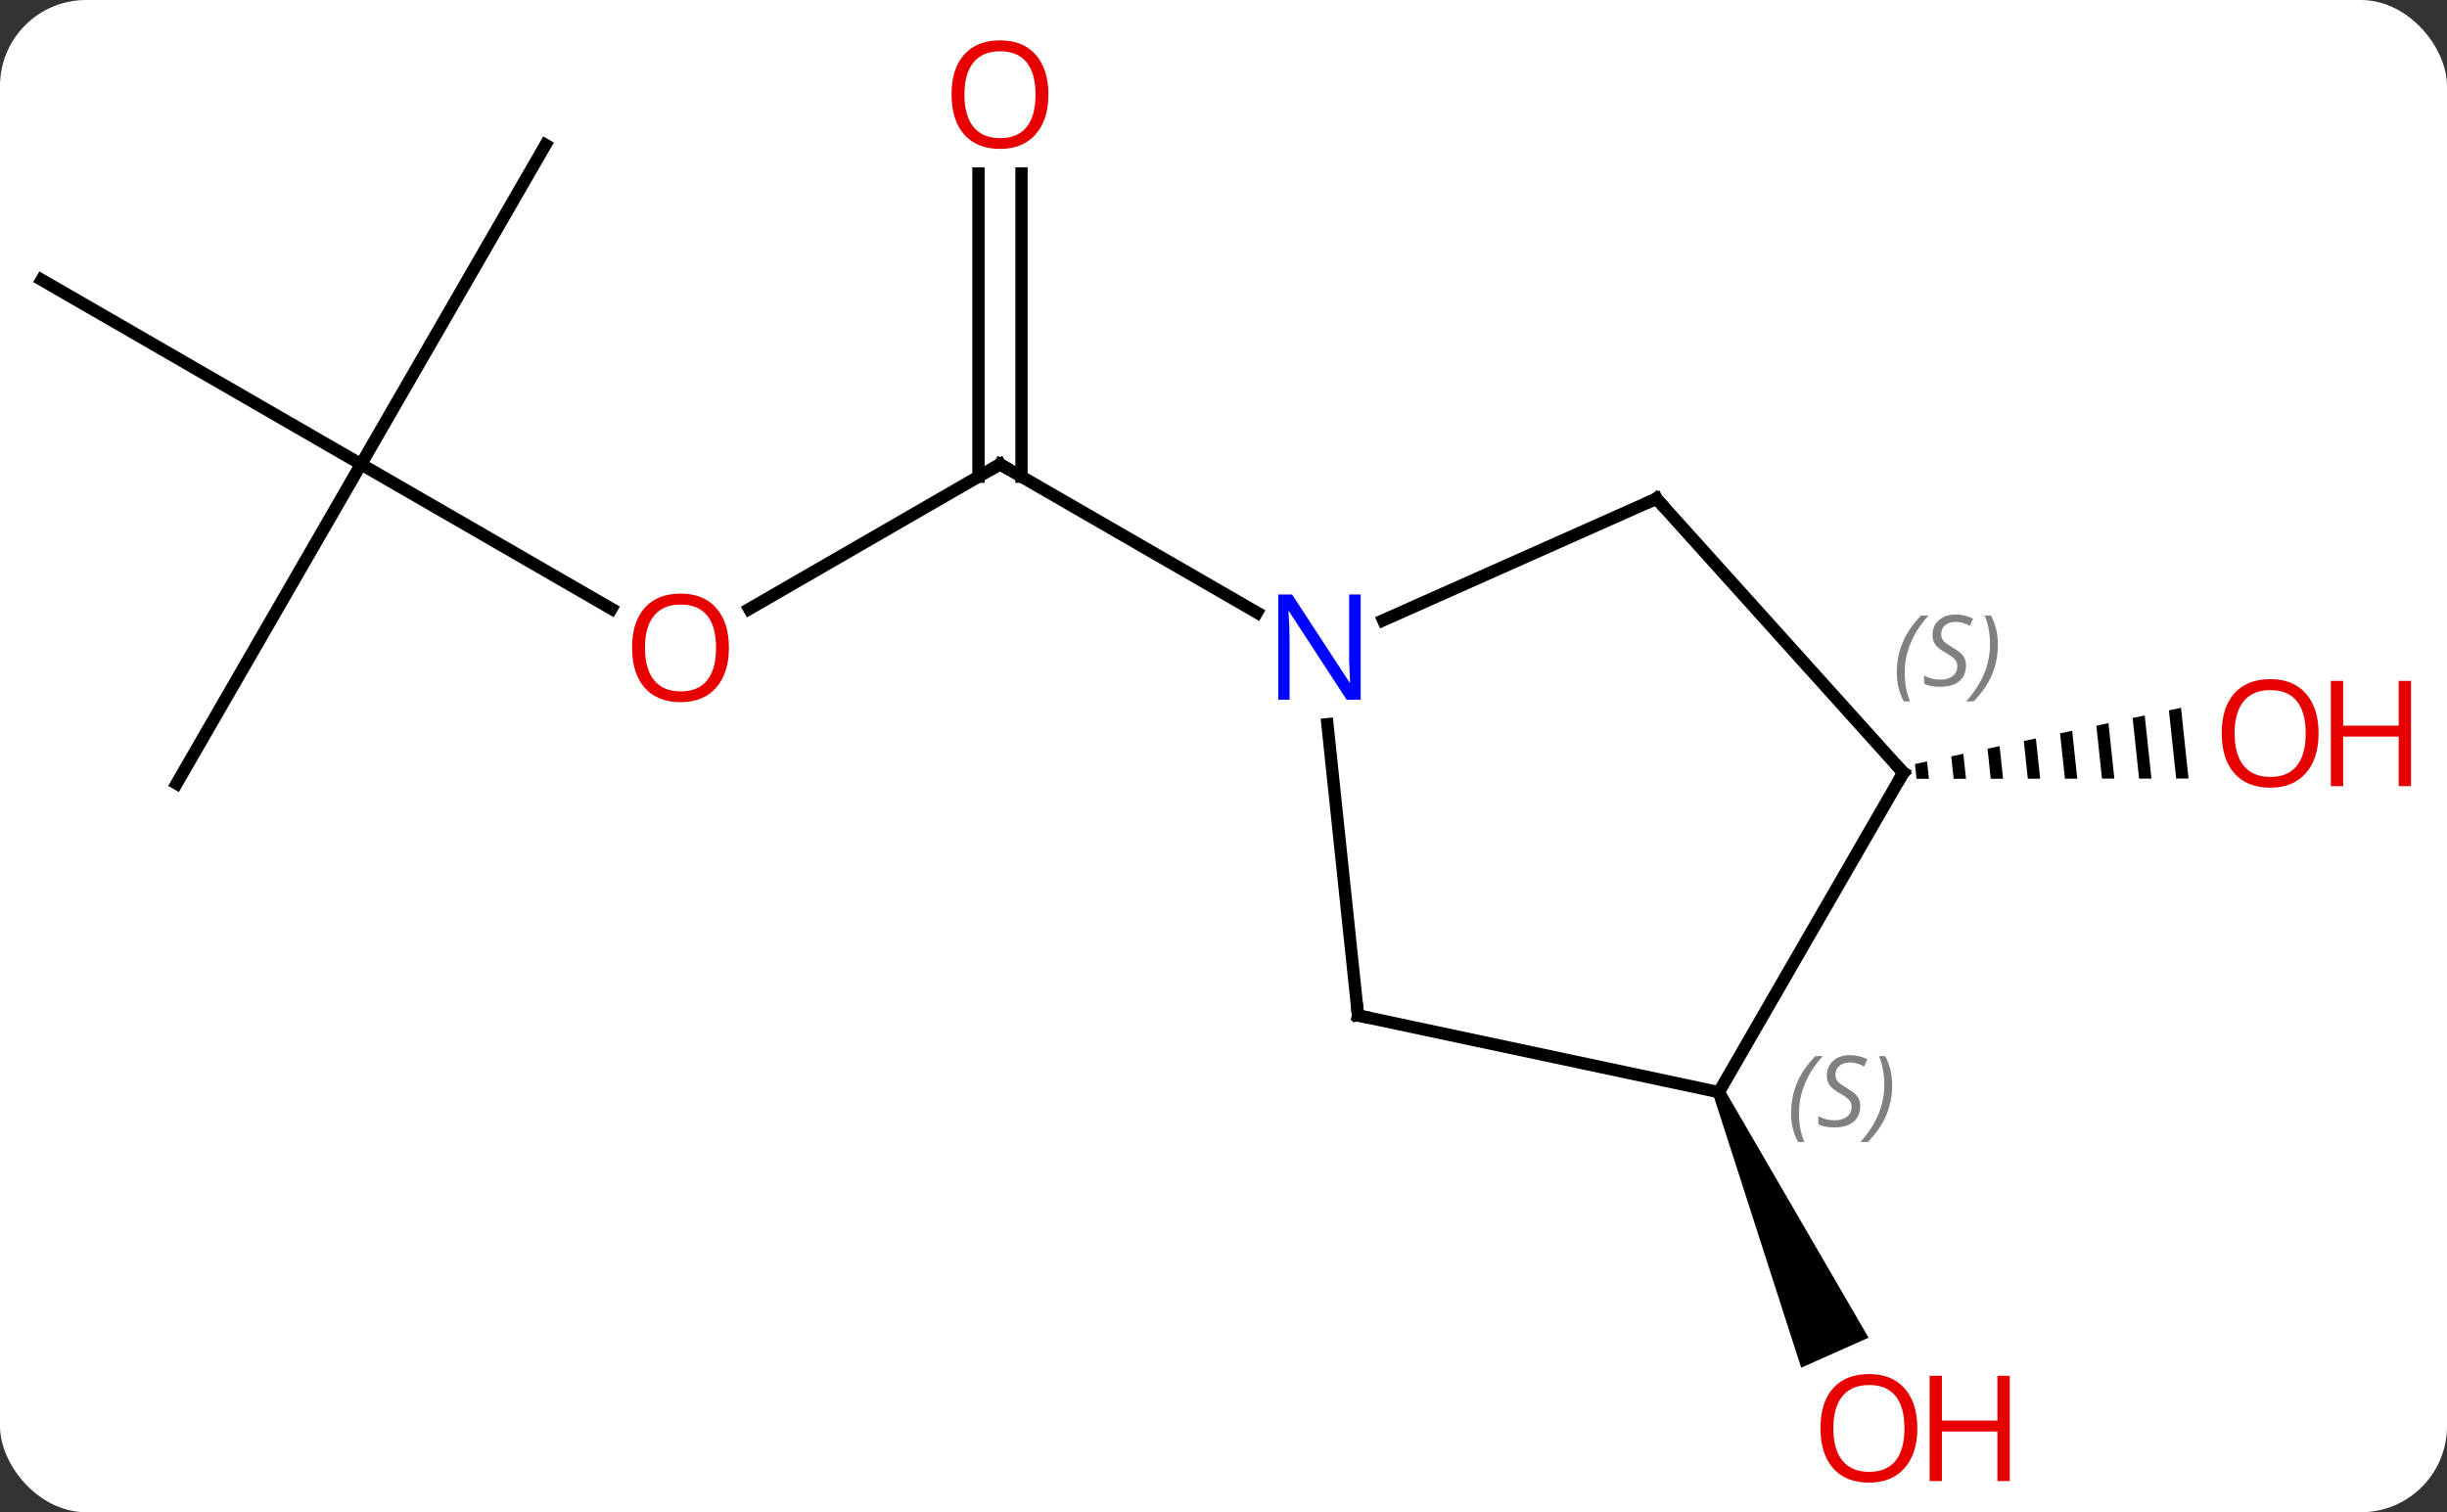 <svg width="199" viewBox="0 0 199 123" style="fill-opacity:1; color-rendering:auto; color-interpolation:auto; text-rendering:auto; stroke:black; stroke-linecap:square; stroke-miterlimit:10; shape-rendering:auto; stroke-opacity:1; fill:black; stroke-dasharray:none; font-weight:normal; stroke-width:1; font-family:'Open Sans'; font-style:normal; stroke-linejoin:miter; font-size:12; stroke-dashoffset:0; image-rendering:auto;" height="123" class="cas-substance-image" xmlns:xlink="http://www.w3.org/1999/xlink" xmlns="http://www.w3.org/2000/svg"><rect x="0" y="0" width="199" height="123" fill="#333333" stroke="none"/><svg class="cas-substance-single-component"><rect y="0" x="0" width="199" stroke="none" ry="7" rx="7" height="123" fill="white" class="cas-substance-group"/><svg y="0" x="0" width="199" viewBox="0 0 199 123" style="fill:black;" height="123" class="cas-substance-single-component-image"><svg><g><g transform="translate(94,62)" style="text-rendering:geometricPrecision; color-rendering:optimizeQuality; color-interpolation:linearRGB; stroke-linecap:butt; image-rendering:optimizeQuality;"><line y2="-12.466" y1="-24.24" x2="-33.071" x1="-12.678" style="fill:none;"/><line y2="-47.888" y1="-23.23" x2="-10.928" x1="-10.928" style="fill:none;"/><line y2="-47.888" y1="-23.23" x2="-14.428" x1="-14.428" style="fill:none;"/><line y2="-12.175" y1="-24.24" x2="8.221" x1="-12.678" style="fill:none;"/><line y2="-24.24" y1="-12.481" x2="-64.638" x1="-44.272" style="fill:none;"/><line y2="1.74" y1="-24.24" x2="-79.638" x1="-64.638" style="fill:none;"/><line y2="-39.24" y1="-24.24" x2="-90.618" x1="-64.638" style="fill:none;"/><line y2="-50.22" y1="-24.24" x2="-49.638" x1="-64.638" style="fill:none;"/><path style="stroke:none;" d="M83.368 -4.431 L82.385 -4.223 L82.975 1.325 L82.975 1.325 L83.98 1.324 L83.98 1.324 L83.368 -4.431 ZM80.418 -3.807 L79.435 -3.599 L79.958 1.329 L79.958 1.329 L80.964 1.328 L80.964 1.328 L80.418 -3.807 ZM77.468 -3.183 L76.485 -2.975 L76.942 1.332 L76.942 1.332 L77.948 1.331 L77.948 1.331 L77.468 -3.183 ZM74.518 -2.56 L73.534 -2.352 L73.926 1.335 L73.926 1.335 L74.931 1.334 L74.931 1.334 L74.518 -2.56 ZM71.567 -1.936 L70.584 -1.728 L70.91 1.339 L70.91 1.339 L71.915 1.337 L71.915 1.337 L71.567 -1.936 ZM68.617 -1.312 L67.634 -1.104 L67.894 1.342 L68.899 1.341 L68.899 1.341 L68.617 -1.312 ZM65.667 -0.689 L64.684 -0.481 L64.684 -0.481 L64.877 1.345 L64.877 1.345 L65.883 1.344 L65.883 1.344 L65.667 -0.689 ZM62.717 -0.065 L61.733 0.143 L61.733 0.143 L61.861 1.348 L61.861 1.348 L62.867 1.347 L62.867 1.347 L62.717 -0.065 Z"/><path style="stroke:none;" d="M45.326 27.035 L46.24 26.629 L57.96 46.804 L52.479 49.245 Z"/><line y2="-21.441" y1="-11.546" x2="40.71" x1="18.484" style="fill:none;"/><line y2="20.595" y1="-3.095" x2="16.44" x1="13.951" style="fill:none;"/><line y2="0.852" y1="-21.441" x2="60.783" x1="40.71" style="fill:none;"/><line y2="26.832" y1="20.595" x2="45.783" x1="16.44" style="fill:none;"/><line y2="26.832" y1="0.852" x2="45.783" x1="60.783" style="fill:none;"/><path style="fill:none; stroke-miterlimit:5;" d="M-13.111 -23.99 L-12.678 -24.24 L-12.245 -23.99"/></g><g transform="translate(94,62)" style="stroke-linecap:butt; fill:rgb(230,0,0); text-rendering:geometricPrecision; color-rendering:optimizeQuality; image-rendering:optimizeQuality; font-family:'Open Sans'; stroke:rgb(230,0,0); color-interpolation:linearRGB; stroke-miterlimit:5;"><path style="stroke:none;" d="M-34.721 -9.31 Q-34.721 -7.248 -35.76 -6.068 Q-36.799 -4.888 -38.642 -4.888 Q-40.533 -4.888 -41.564 -6.053 Q-42.596 -7.217 -42.596 -9.326 Q-42.596 -11.42 -41.564 -12.568 Q-40.533 -13.717 -38.642 -13.717 Q-36.783 -13.717 -35.752 -12.545 Q-34.721 -11.373 -34.721 -9.31 ZM-41.549 -9.31 Q-41.549 -7.576 -40.806 -6.67 Q-40.064 -5.763 -38.642 -5.763 Q-37.221 -5.763 -36.494 -6.662 Q-35.767 -7.56 -35.767 -9.31 Q-35.767 -11.045 -36.494 -11.935 Q-37.221 -12.826 -38.642 -12.826 Q-40.064 -12.826 -40.806 -11.928 Q-41.549 -11.029 -41.549 -9.31 Z"/><path style="stroke:none;" d="M-8.741 -54.31 Q-8.741 -52.248 -9.78 -51.068 Q-10.819 -49.888 -12.662 -49.888 Q-14.553 -49.888 -15.584 -51.053 Q-16.616 -52.217 -16.616 -54.326 Q-16.616 -56.42 -15.584 -57.568 Q-14.553 -58.717 -12.662 -58.717 Q-10.803 -58.717 -9.772 -57.545 Q-8.741 -56.373 -8.741 -54.31 ZM-15.569 -54.31 Q-15.569 -52.576 -14.826 -51.67 Q-14.084 -50.763 -12.662 -50.763 Q-11.241 -50.763 -10.514 -51.662 Q-9.787 -52.56 -9.787 -54.31 Q-9.787 -56.045 -10.514 -56.935 Q-11.241 -57.826 -12.662 -57.826 Q-14.084 -57.826 -14.826 -56.928 Q-15.569 -56.029 -15.569 -54.31 Z"/><path style="stroke:none;" d="M94.555 -2.353 Q94.555 -0.291 93.516 0.889 Q92.477 2.069 90.634 2.069 Q88.743 2.069 87.712 0.904 Q86.68 -0.26 86.68 -2.369 Q86.68 -4.463 87.712 -5.611 Q88.743 -6.76 90.634 -6.76 Q92.493 -6.76 93.524 -5.588 Q94.555 -4.416 94.555 -2.353 ZM87.727 -2.353 Q87.727 -0.619 88.47 0.287 Q89.212 1.194 90.634 1.194 Q92.055 1.194 92.782 0.295 Q93.509 -0.603 93.509 -2.353 Q93.509 -4.088 92.782 -4.978 Q92.055 -5.869 90.634 -5.869 Q89.212 -5.869 88.47 -4.971 Q87.727 -4.072 87.727 -2.353 Z"/><path style="stroke:none;" d="M102.071 1.944 L101.071 1.944 L101.071 -2.088 L96.555 -2.088 L96.555 1.944 L95.555 1.944 L95.555 -6.619 L96.555 -6.619 L96.555 -2.978 L101.071 -2.978 L101.071 -6.619 L102.071 -6.619 L102.071 1.944 Z"/><path style="stroke:none;" d="M61.925 54.17 Q61.925 56.232 60.885 57.412 Q59.846 58.592 58.003 58.592 Q56.112 58.592 55.081 57.428 Q54.05 56.263 54.05 54.154 Q54.05 52.06 55.081 50.912 Q56.112 49.763 58.003 49.763 Q59.862 49.763 60.893 50.935 Q61.925 52.107 61.925 54.17 ZM55.096 54.17 Q55.096 55.904 55.839 56.81 Q56.581 57.717 58.003 57.717 Q59.425 57.717 60.151 56.818 Q60.878 55.92 60.878 54.17 Q60.878 52.435 60.151 51.545 Q59.425 50.654 58.003 50.654 Q56.581 50.654 55.839 51.553 Q55.096 52.451 55.096 54.17 Z"/><path style="stroke:none;" d="M69.44 58.467 L68.44 58.467 L68.44 54.435 L63.925 54.435 L63.925 58.467 L62.925 58.467 L62.925 49.904 L63.925 49.904 L63.925 53.545 L68.44 53.545 L68.44 49.904 L69.44 49.904 L69.44 58.467 Z"/><path style="fill:rgb(0,5,255); stroke:none;" d="M16.657 -5.084 L15.516 -5.084 L10.828 -12.271 L10.782 -12.271 Q10.875 -11.006 10.875 -9.959 L10.875 -5.084 L9.953 -5.084 L9.953 -13.646 L11.078 -13.646 L15.75 -6.49 L15.797 -6.49 Q15.797 -6.646 15.75 -7.506 Q15.703 -8.365 15.719 -8.74 L15.719 -13.646 L16.657 -13.646 L16.657 -5.084 Z"/><path style="fill:none; stroke:black;" d="M40.253 -21.238 L40.71 -21.441 L41.045 -21.069"/><path style="fill:none; stroke:black;" d="M16.388 20.098 L16.44 20.595 L16.929 20.699"/><path style="fill:none; stroke:black;" d="M60.448 0.48 L60.783 0.852 L60.533 1.285"/></g><g transform="translate(94,62)" style="stroke-linecap:butt; font-size:8.4px; fill:gray; text-rendering:geometricPrecision; image-rendering:optimizeQuality; color-rendering:optimizeQuality; font-family:'Open Sans'; font-style:italic; stroke:gray; color-interpolation:linearRGB; stroke-miterlimit:5;"><path style="stroke:none;" d="M60.258 -7.281 Q60.258 -8.609 60.727 -9.734 Q61.196 -10.859 62.227 -11.937 L62.836 -11.937 Q61.868 -10.874 61.383 -9.703 Q60.899 -8.531 60.899 -7.296 Q60.899 -5.968 61.336 -4.952 L60.821 -4.952 Q60.258 -5.984 60.258 -7.281 ZM65.881 -7.874 Q65.881 -7.046 65.334 -6.593 Q64.787 -6.14 63.787 -6.14 Q63.381 -6.14 63.068 -6.195 Q62.756 -6.249 62.475 -6.39 L62.475 -7.046 Q63.1 -6.718 63.803 -6.718 Q64.428 -6.718 64.803 -7.015 Q65.178 -7.312 65.178 -7.827 Q65.178 -8.14 64.975 -8.367 Q64.771 -8.593 64.209 -8.921 Q63.615 -9.249 63.389 -9.578 Q63.162 -9.906 63.162 -10.359 Q63.162 -11.093 63.678 -11.554 Q64.193 -12.015 65.037 -12.015 Q65.412 -12.015 65.748 -11.937 Q66.084 -11.859 66.459 -11.687 L66.193 -11.093 Q65.943 -11.249 65.623 -11.335 Q65.303 -11.421 65.037 -11.421 Q64.506 -11.421 64.186 -11.148 Q63.865 -10.874 63.865 -10.406 Q63.865 -10.203 63.935 -10.054 Q64.006 -9.906 64.146 -9.773 Q64.287 -9.64 64.709 -9.39 Q65.271 -9.046 65.475 -8.851 Q65.678 -8.656 65.779 -8.421 Q65.881 -8.187 65.881 -7.874 ZM68.475 -9.593 Q68.475 -8.265 67.999 -7.132 Q67.522 -5.999 66.507 -4.952 L65.897 -4.952 Q67.835 -7.109 67.835 -9.593 Q67.835 -10.921 67.397 -11.937 L67.913 -11.937 Q68.475 -10.874 68.475 -9.593 Z"/><path style="stroke:none;" d="M51.661 28.558 Q51.661 27.23 52.13 26.105 Q52.598 24.98 53.63 23.902 L54.239 23.902 Q53.27 24.965 52.786 26.137 Q52.301 27.308 52.301 28.543 Q52.301 29.871 52.739 30.887 L52.223 30.887 Q51.661 29.855 51.661 28.558 ZM57.283 27.965 Q57.283 28.793 56.736 29.246 Q56.19 29.699 55.19 29.699 Q54.783 29.699 54.471 29.644 Q54.158 29.59 53.877 29.449 L53.877 28.793 Q54.502 29.121 55.205 29.121 Q55.83 29.121 56.205 28.824 Q56.58 28.527 56.58 28.012 Q56.58 27.699 56.377 27.472 Q56.174 27.246 55.611 26.918 Q55.018 26.59 54.791 26.262 Q54.565 25.933 54.565 25.48 Q54.565 24.746 55.08 24.285 Q55.596 23.824 56.44 23.824 Q56.815 23.824 57.151 23.902 Q57.486 23.98 57.861 24.152 L57.596 24.746 Q57.346 24.59 57.026 24.504 Q56.705 24.418 56.44 24.418 Q55.908 24.418 55.588 24.691 Q55.268 24.965 55.268 25.433 Q55.268 25.637 55.338 25.785 Q55.408 25.933 55.549 26.066 Q55.69 26.199 56.111 26.449 Q56.674 26.793 56.877 26.988 Q57.08 27.183 57.182 27.418 Q57.283 27.652 57.283 27.965 ZM59.878 26.246 Q59.878 27.574 59.401 28.707 Q58.925 29.84 57.909 30.887 L57.3 30.887 Q59.237 28.73 59.237 26.246 Q59.237 24.918 58.8 23.902 L59.315 23.902 Q59.878 24.965 59.878 26.246 Z"/></g></g></svg></svg></svg></svg>